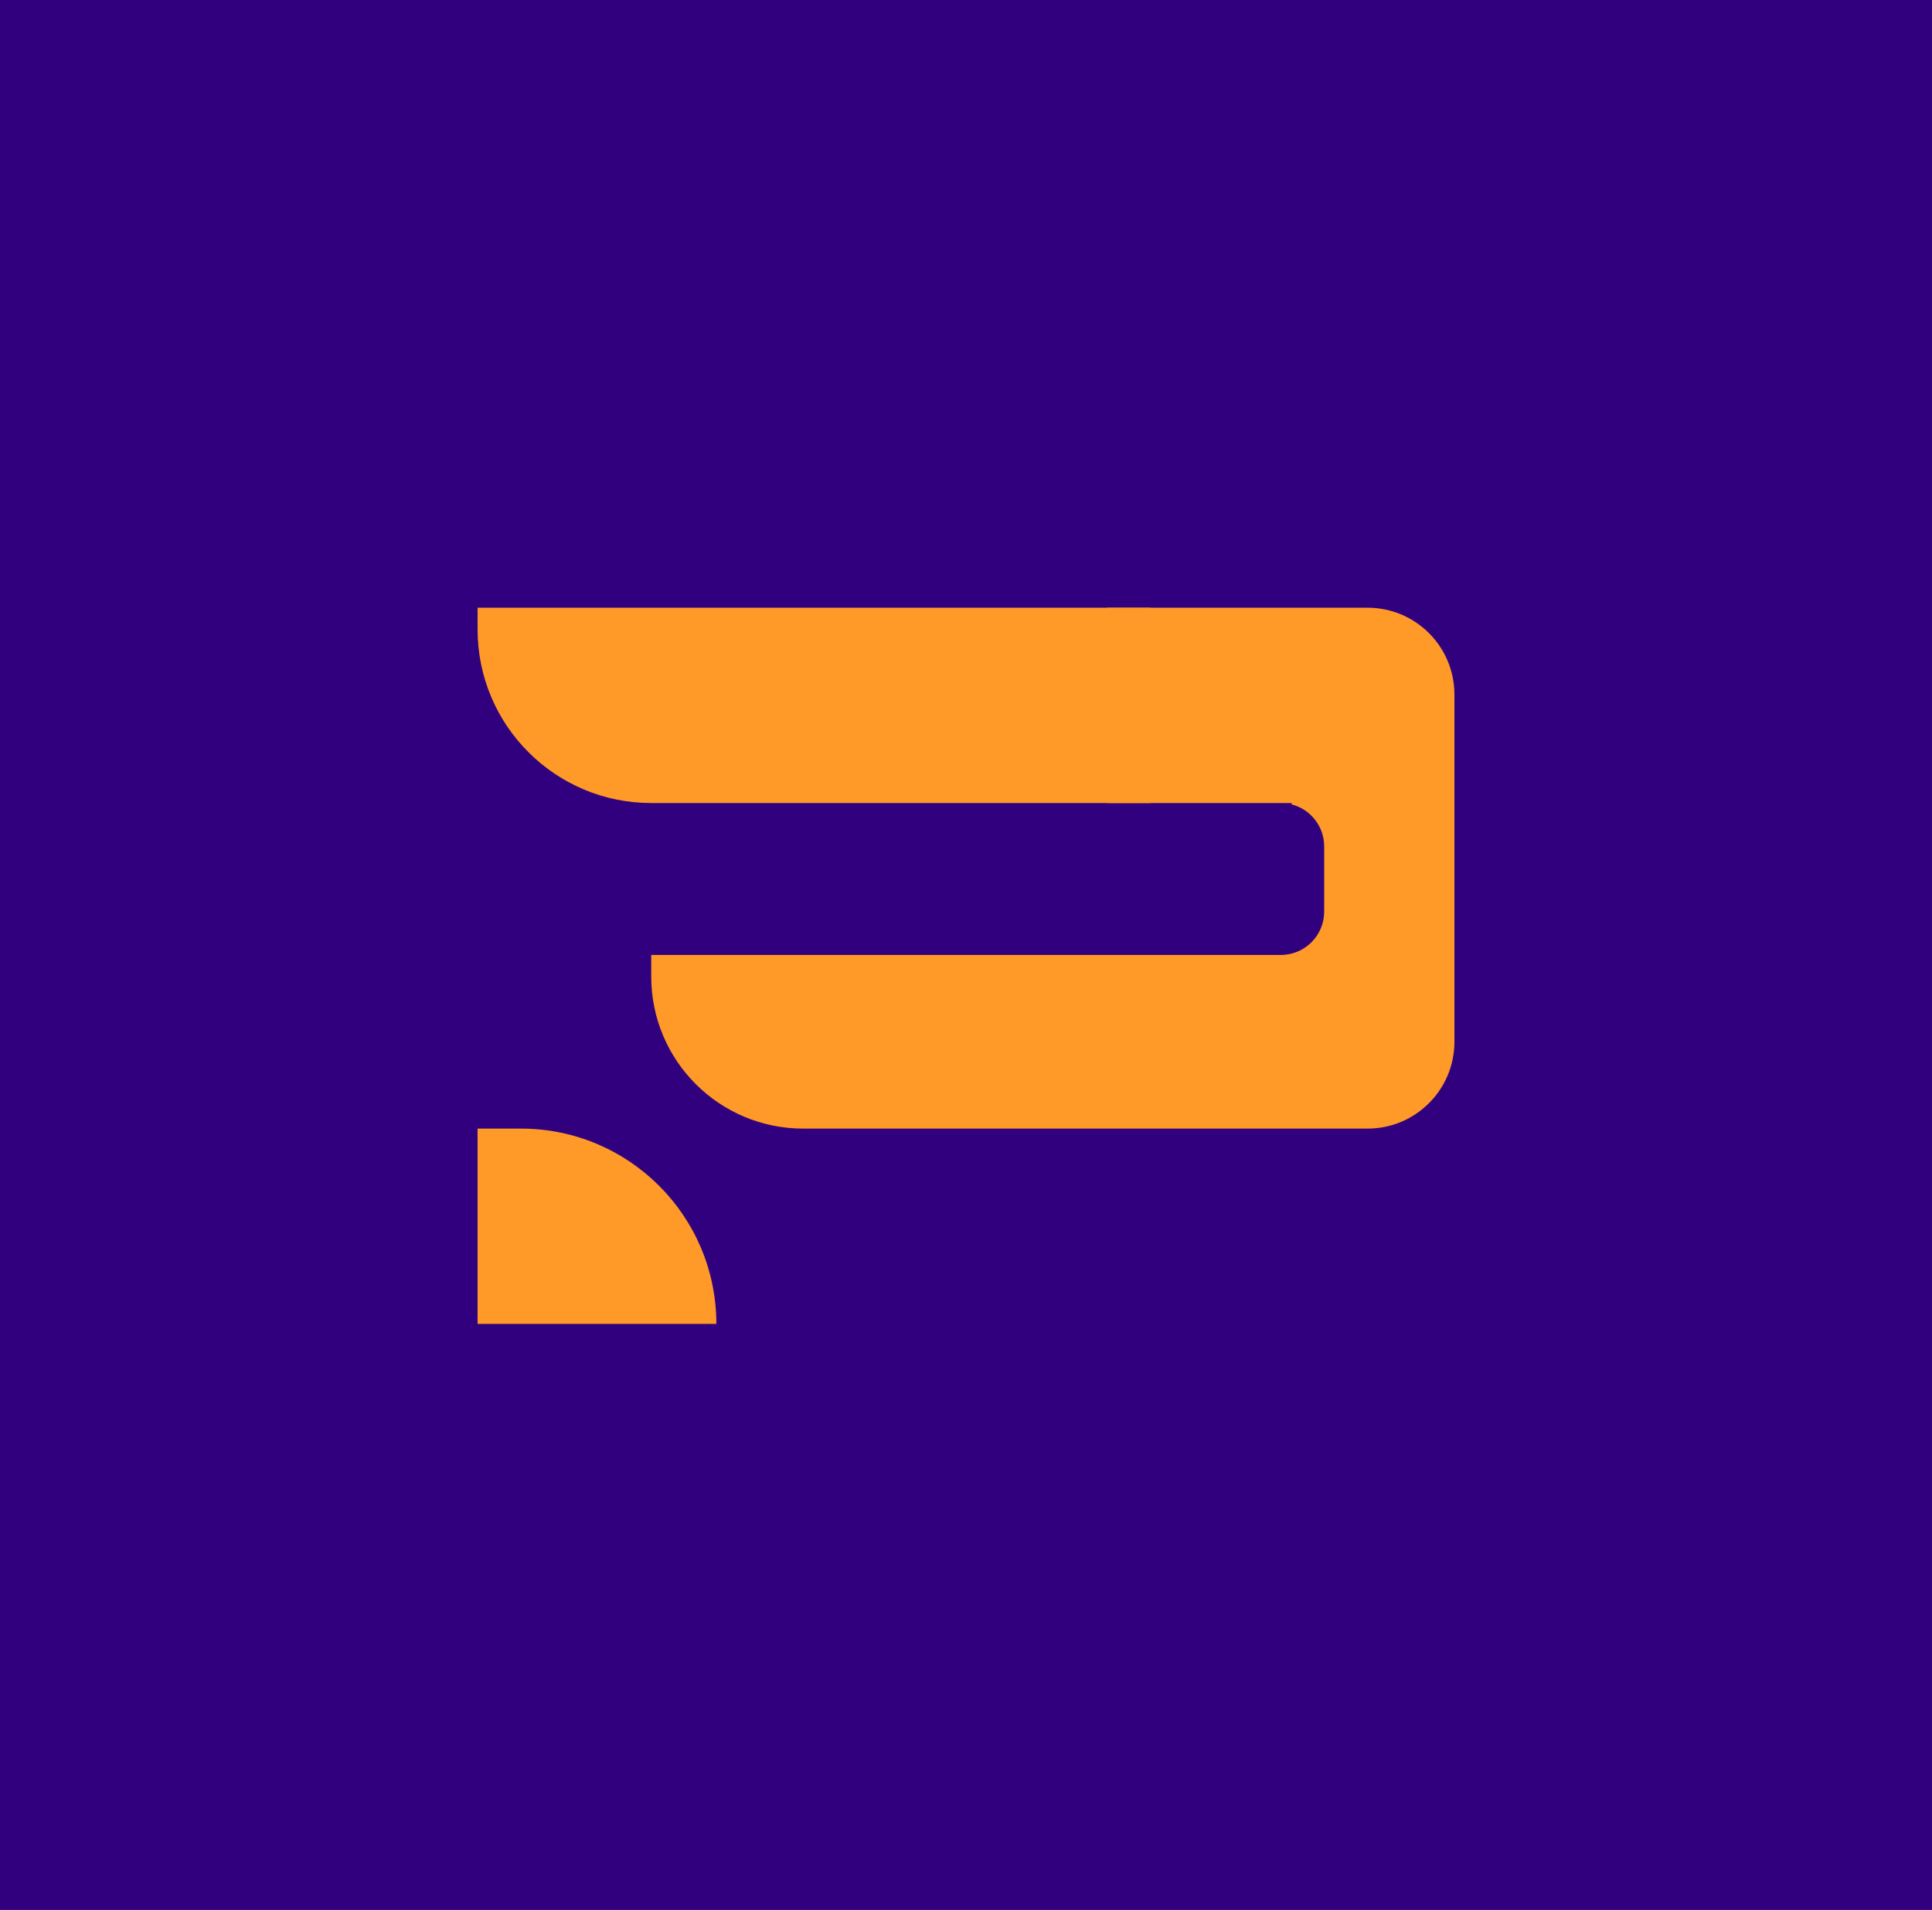 <svg width="89" height="88" viewBox="0 0 89 88" fill="none" xmlns="http://www.w3.org/2000/svg">
<rect width="89" height="88" fill="#30007E"/>
<g clip-path="url(#clip0_1129_2396)">
<path fill-rule="evenodd" clip-rule="evenodd" d="M51 37H59H59.5V37.063C60.363 37.285 61 38.068 61 39V42C61 43.105 60.105 44 59 44H30V45C30 48.866 33.134 52 37 52H63C65.209 52 67 50.209 67 48V32C67 29.791 65.209 28 63 28H51V37Z" fill="#FF9927"/>
<path d="M22 61H33C33 56.029 28.971 52 24 52H22V61Z" fill="#FF9927"/>
<path d="M22 28H53V37H30C25.582 37 22 33.418 22 29V28Z" fill="#FF9927"/>
</g>
<defs>
<clipPath id="clip0_1129_2396">
<rect width="45" height="33" fill="white" transform="translate(22 28)"/>
</clipPath>
</defs>
</svg>
